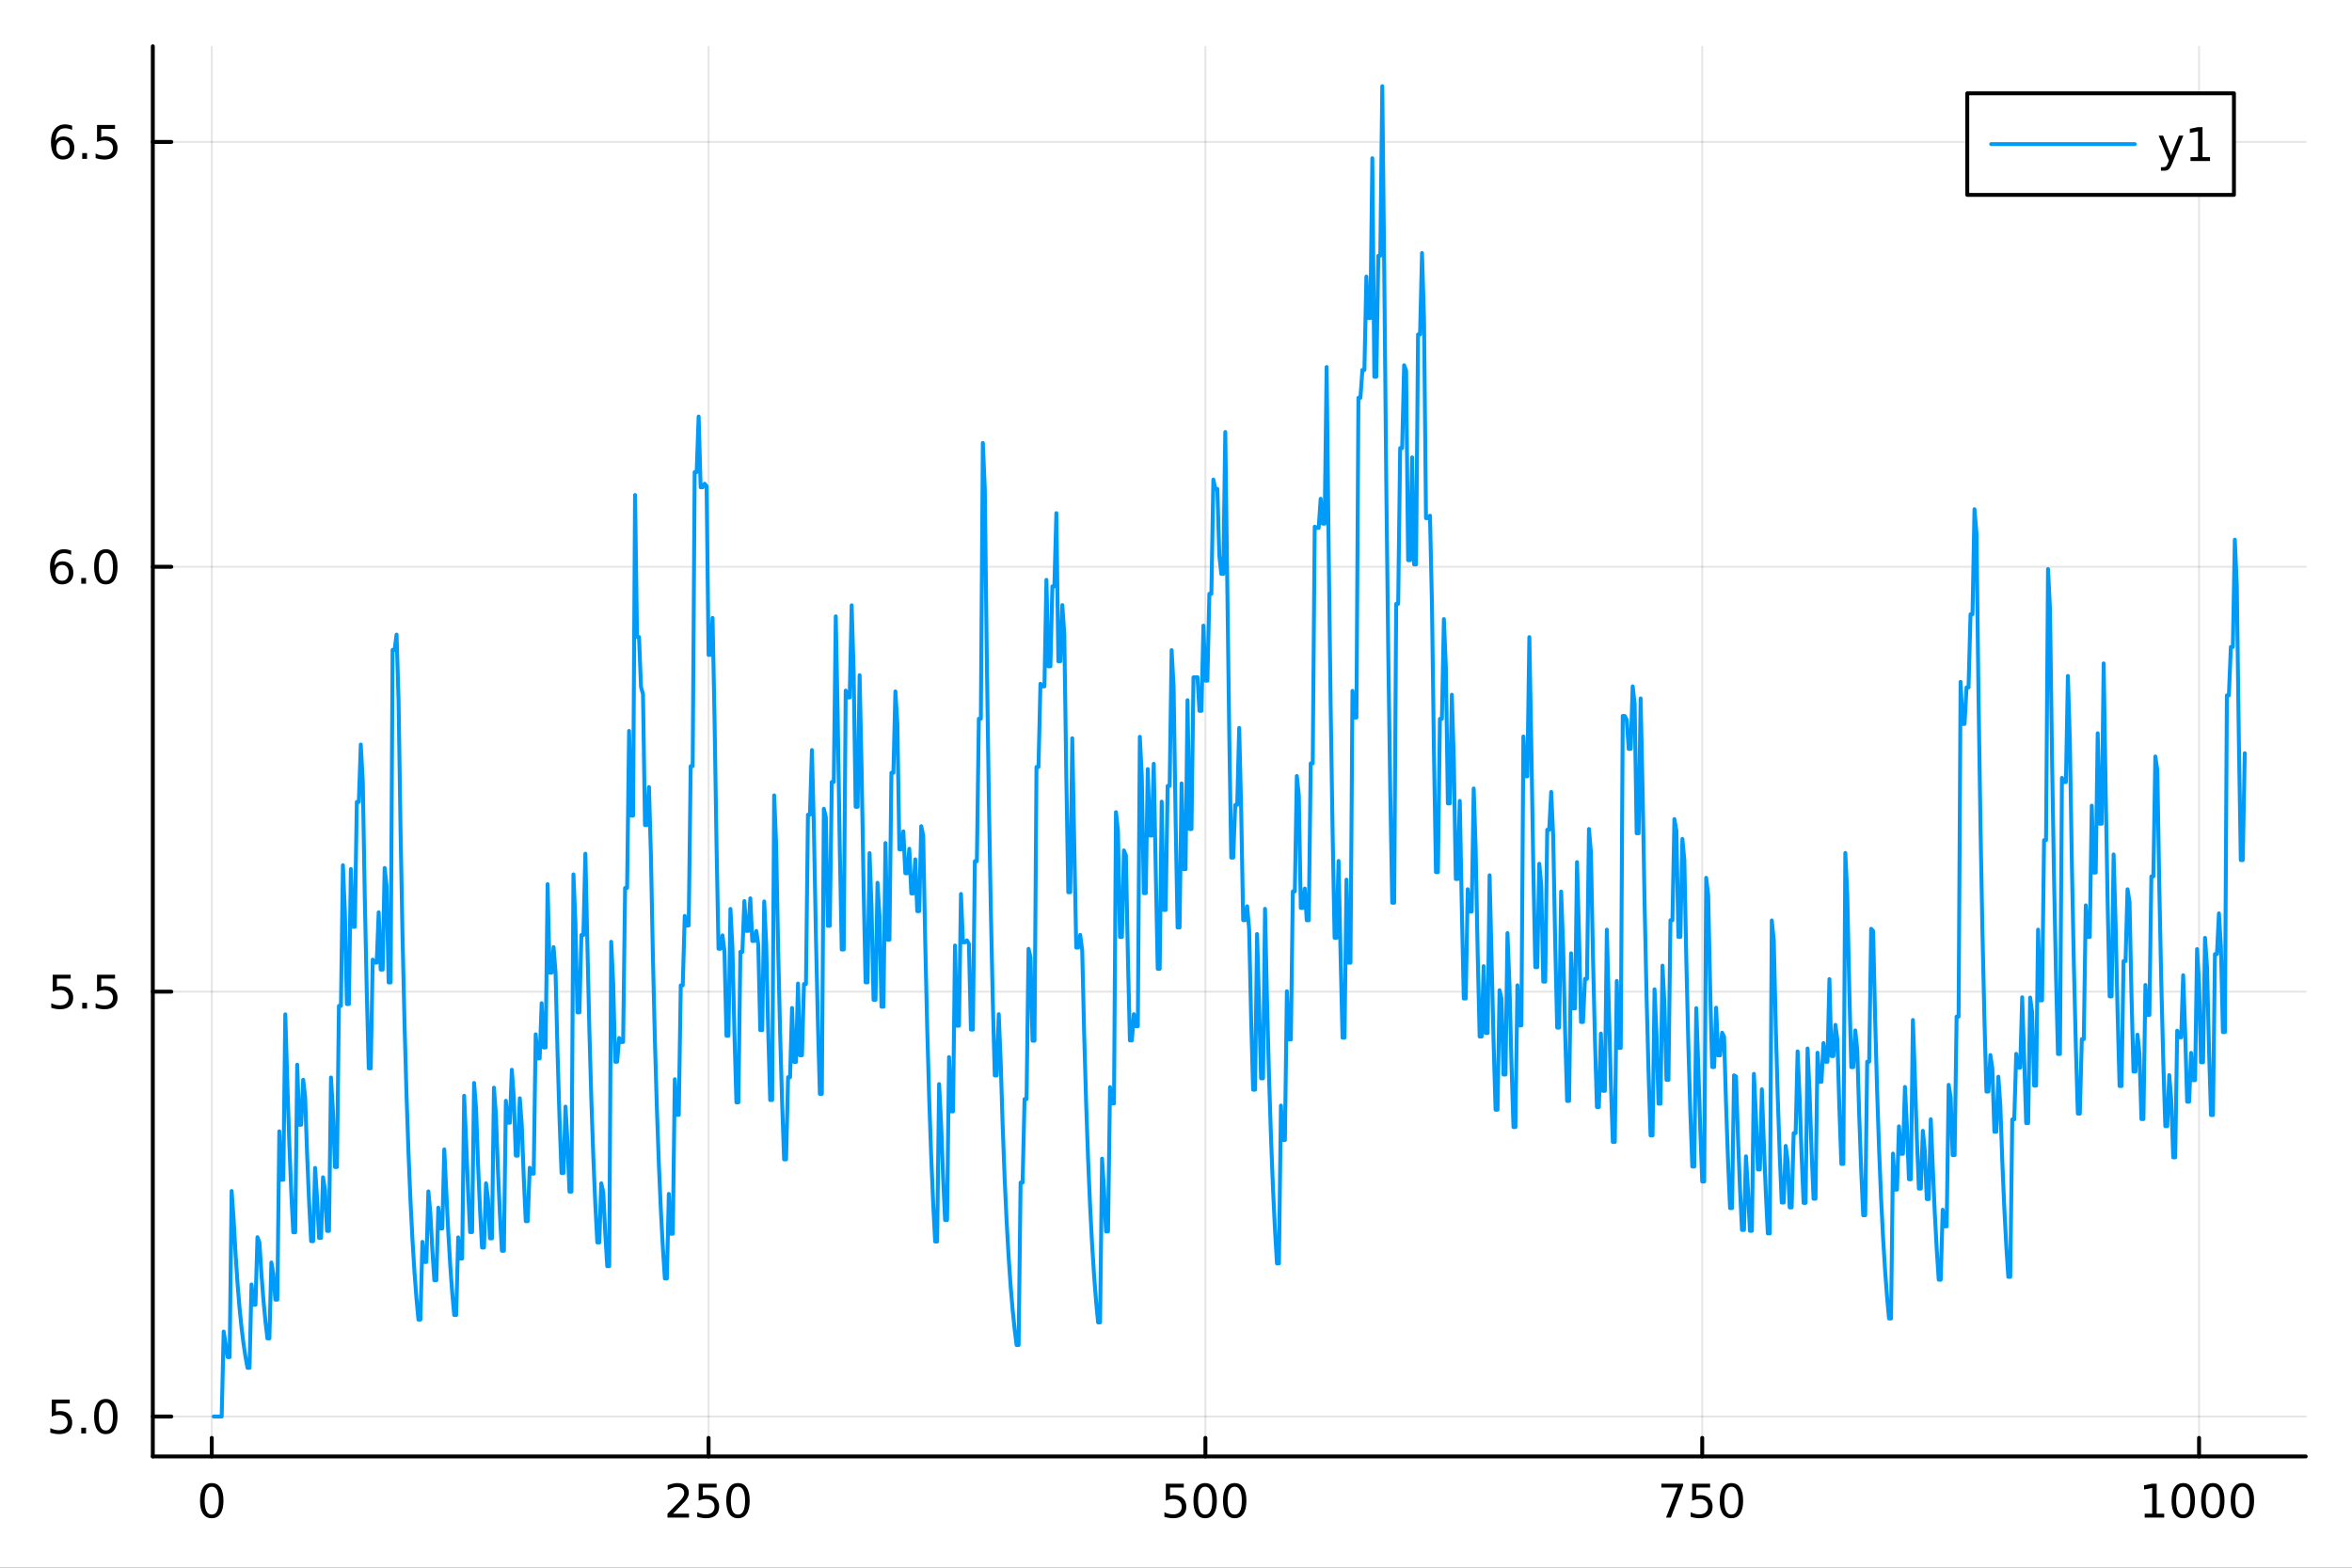 <?xml version="1.0" encoding="utf-8"?>
<svg xmlns="http://www.w3.org/2000/svg" xmlns:xlink="http://www.w3.org/1999/xlink" width="600" height="400" viewBox="0 0 2400 1600">
<rect x="0" y="0" width="2400" height="1600" fill="#333333" stroke="none"/>
<defs>
  <clipPath id="clip220">
    <rect x="0" y="0" width="2400" height="1600"/>
  </clipPath>
</defs>
<path clip-path="url(#clip220)" d="M0 1600 L2400 1600 L2400 0 L0 0  Z" fill="#ffffff" fill-rule="evenodd" fill-opacity="1"/>
<defs>
  <clipPath id="clip221">
    <rect x="480" y="0" width="1681" height="1600"/>
  </clipPath>
</defs>
<path clip-path="url(#clip220)" d="M155.927 1486.45 L2352.76 1486.45 L2352.76 47.244 L155.927 47.244  Z" fill="#ffffff" fill-rule="evenodd" fill-opacity="1"/>
<defs>
  <clipPath id="clip222">
    <rect x="155" y="47" width="2198" height="1440"/>
  </clipPath>
</defs>
<polyline clip-path="url(#clip222)" style="stroke:#000000; stroke-linecap:round; stroke-linejoin:round; stroke-width:2; stroke-opacity:0.1; fill:none" points="216.073,1486.45 216.073,47.244 "/>
<polyline clip-path="url(#clip222)" style="stroke:#000000; stroke-linecap:round; stroke-linejoin:round; stroke-width:2; stroke-opacity:0.1; fill:none" points="723.04,1486.45 723.04,47.244 "/>
<polyline clip-path="url(#clip222)" style="stroke:#000000; stroke-linecap:round; stroke-linejoin:round; stroke-width:2; stroke-opacity:0.1; fill:none" points="1230.01,1486.45 1230.01,47.244 "/>
<polyline clip-path="url(#clip222)" style="stroke:#000000; stroke-linecap:round; stroke-linejoin:round; stroke-width:2; stroke-opacity:0.1; fill:none" points="1736.97,1486.45 1736.97,47.244 "/>
<polyline clip-path="url(#clip222)" style="stroke:#000000; stroke-linecap:round; stroke-linejoin:round; stroke-width:2; stroke-opacity:0.1; fill:none" points="2243.94,1486.45 2243.94,47.244 "/>
<polyline clip-path="url(#clip220)" style="stroke:#000000; stroke-linecap:round; stroke-linejoin:round; stroke-width:4; stroke-opacity:1; fill:none" points="155.927,1486.45 2352.76,1486.45 "/>
<polyline clip-path="url(#clip220)" style="stroke:#000000; stroke-linecap:round; stroke-linejoin:round; stroke-width:4; stroke-opacity:1; fill:none" points="216.073,1486.45 216.073,1467.55 "/>
<polyline clip-path="url(#clip220)" style="stroke:#000000; stroke-linecap:round; stroke-linejoin:round; stroke-width:4; stroke-opacity:1; fill:none" points="723.04,1486.45 723.04,1467.55 "/>
<polyline clip-path="url(#clip220)" style="stroke:#000000; stroke-linecap:round; stroke-linejoin:round; stroke-width:4; stroke-opacity:1; fill:none" points="1230.01,1486.45 1230.01,1467.55 "/>
<polyline clip-path="url(#clip220)" style="stroke:#000000; stroke-linecap:round; stroke-linejoin:round; stroke-width:4; stroke-opacity:1; fill:none" points="1736.97,1486.45 1736.97,1467.55 "/>
<polyline clip-path="url(#clip220)" style="stroke:#000000; stroke-linecap:round; stroke-linejoin:round; stroke-width:4; stroke-opacity:1; fill:none" points="2243.94,1486.45 2243.94,1467.55 "/>
<path clip-path="url(#clip220)" d="M216.073 1517.37 Q212.462 1517.37 210.634 1520.93 Q208.828 1524.47 208.828 1531.6 Q208.828 1538.71 210.634 1542.27 Q212.462 1545.82 216.073 1545.82 Q219.708 1545.82 221.513 1542.27 Q223.342 1538.71 223.342 1531.6 Q223.342 1524.47 221.513 1520.93 Q219.708 1517.37 216.073 1517.37 M216.073 1513.66 Q221.884 1513.66 224.939 1518.27 Q228.018 1522.85 228.018 1531.6 Q228.018 1540.33 224.939 1544.94 Q221.884 1549.52 216.073 1549.52 Q210.263 1549.52 207.185 1544.94 Q204.129 1540.33 204.129 1531.6 Q204.129 1522.85 207.185 1518.27 Q210.263 1513.66 216.073 1513.66 Z" fill="#000000" fill-rule="nonzero" fill-opacity="1" /><path clip-path="url(#clip220)" d="M686.733 1544.91 L703.052 1544.91 L703.052 1548.85 L681.108 1548.85 L681.108 1544.91 Q683.77 1542.16 688.353 1537.53 Q692.959 1532.88 694.14 1531.53 Q696.385 1529.01 697.265 1527.27 Q698.168 1525.51 698.168 1523.82 Q698.168 1521.07 696.223 1519.33 Q694.302 1517.6 691.2 1517.6 Q689.001 1517.6 686.547 1518.36 Q684.117 1519.13 681.339 1520.68 L681.339 1515.95 Q684.163 1514.82 686.617 1514.24 Q689.071 1513.66 691.108 1513.66 Q696.478 1513.66 699.672 1516.35 Q702.867 1519.03 702.867 1523.52 Q702.867 1525.65 702.057 1527.57 Q701.27 1529.47 699.163 1532.07 Q698.584 1532.74 695.483 1535.95 Q692.381 1539.15 686.733 1544.91 Z" fill="#000000" fill-rule="nonzero" fill-opacity="1" /><path clip-path="url(#clip220)" d="M712.913 1514.29 L731.269 1514.29 L731.269 1518.22 L717.195 1518.22 L717.195 1526.7 Q718.214 1526.35 719.232 1526.19 Q720.251 1526 721.269 1526 Q727.056 1526 730.436 1529.17 Q733.816 1532.34 733.816 1537.76 Q733.816 1543.34 730.343 1546.44 Q726.871 1549.52 720.552 1549.52 Q718.376 1549.52 716.107 1549.15 Q713.862 1548.78 711.455 1548.04 L711.455 1543.34 Q713.538 1544.47 715.76 1545.03 Q717.982 1545.58 720.459 1545.58 Q724.464 1545.58 726.802 1543.48 Q729.14 1541.37 729.14 1537.76 Q729.14 1534.15 726.802 1532.04 Q724.464 1529.94 720.459 1529.94 Q718.584 1529.94 716.709 1530.35 Q714.857 1530.77 712.913 1531.65 L712.913 1514.29 Z" fill="#000000" fill-rule="nonzero" fill-opacity="1" /><path clip-path="url(#clip220)" d="M753.029 1517.37 Q749.417 1517.37 747.589 1520.93 Q745.783 1524.47 745.783 1531.6 Q745.783 1538.71 747.589 1542.27 Q749.417 1545.82 753.029 1545.82 Q756.663 1545.82 758.468 1542.27 Q760.297 1538.71 760.297 1531.6 Q760.297 1524.47 758.468 1520.93 Q756.663 1517.37 753.029 1517.37 M753.029 1513.66 Q758.839 1513.66 761.894 1518.27 Q764.973 1522.85 764.973 1531.6 Q764.973 1540.33 761.894 1544.94 Q758.839 1549.52 753.029 1549.52 Q747.218 1549.52 744.14 1544.94 Q741.084 1540.33 741.084 1531.6 Q741.084 1522.85 744.14 1518.27 Q747.218 1513.66 753.029 1513.66 Z" fill="#000000" fill-rule="nonzero" fill-opacity="1" /><path clip-path="url(#clip220)" d="M1189.63 1514.29 L1207.98 1514.29 L1207.98 1518.22 L1193.91 1518.22 L1193.91 1526.7 Q1194.93 1526.35 1195.94 1526.19 Q1196.96 1526 1197.98 1526 Q1203.77 1526 1207.15 1529.17 Q1210.53 1532.34 1210.53 1537.76 Q1210.53 1543.34 1207.06 1546.44 Q1203.58 1549.52 1197.26 1549.52 Q1195.09 1549.52 1192.82 1549.15 Q1190.57 1548.78 1188.17 1548.04 L1188.17 1543.34 Q1190.25 1544.47 1192.47 1545.03 Q1194.69 1545.58 1197.17 1545.58 Q1201.18 1545.58 1203.51 1543.48 Q1205.85 1541.37 1205.85 1537.76 Q1205.85 1534.15 1203.51 1532.04 Q1201.18 1529.94 1197.17 1529.94 Q1195.3 1529.94 1193.42 1530.35 Q1191.57 1530.77 1189.63 1531.65 L1189.63 1514.29 Z" fill="#000000" fill-rule="nonzero" fill-opacity="1" /><path clip-path="url(#clip220)" d="M1229.74 1517.37 Q1226.13 1517.37 1224.3 1520.93 Q1222.5 1524.47 1222.5 1531.6 Q1222.5 1538.71 1224.3 1542.27 Q1226.13 1545.82 1229.74 1545.82 Q1233.38 1545.82 1235.18 1542.27 Q1237.01 1538.71 1237.01 1531.6 Q1237.01 1524.47 1235.18 1520.93 Q1233.38 1517.37 1229.74 1517.37 M1229.74 1513.66 Q1235.55 1513.66 1238.61 1518.27 Q1241.69 1522.85 1241.69 1531.6 Q1241.69 1540.33 1238.61 1544.94 Q1235.55 1549.52 1229.74 1549.52 Q1223.93 1549.52 1220.85 1544.94 Q1217.8 1540.33 1217.8 1531.6 Q1217.8 1522.85 1220.85 1518.27 Q1223.93 1513.66 1229.74 1513.66 Z" fill="#000000" fill-rule="nonzero" fill-opacity="1" /><path clip-path="url(#clip220)" d="M1259.9 1517.37 Q1256.29 1517.37 1254.46 1520.93 Q1252.66 1524.47 1252.66 1531.6 Q1252.66 1538.71 1254.46 1542.27 Q1256.29 1545.82 1259.9 1545.82 Q1263.54 1545.82 1265.34 1542.27 Q1267.17 1538.71 1267.17 1531.6 Q1267.17 1524.47 1265.34 1520.93 Q1263.54 1517.37 1259.9 1517.37 M1259.9 1513.66 Q1265.71 1513.66 1268.77 1518.27 Q1271.85 1522.85 1271.85 1531.6 Q1271.85 1540.33 1268.77 1544.94 Q1265.71 1549.52 1259.9 1549.52 Q1254.09 1549.52 1251.01 1544.94 Q1247.96 1540.33 1247.96 1531.6 Q1247.96 1522.85 1251.01 1518.27 Q1254.09 1513.66 1259.9 1513.66 Z" fill="#000000" fill-rule="nonzero" fill-opacity="1" /><path clip-path="url(#clip220)" d="M1695.25 1514.29 L1717.47 1514.29 L1717.47 1516.28 L1704.93 1548.85 L1700.04 1548.85 L1711.85 1518.22 L1695.25 1518.22 L1695.25 1514.29 Z" fill="#000000" fill-rule="nonzero" fill-opacity="1" /><path clip-path="url(#clip220)" d="M1726.64 1514.29 L1744.99 1514.29 L1744.99 1518.22 L1730.92 1518.22 L1730.92 1526.7 Q1731.94 1526.35 1732.96 1526.19 Q1733.98 1526 1734.99 1526 Q1740.78 1526 1744.16 1529.17 Q1747.54 1532.34 1747.54 1537.76 Q1747.54 1543.34 1744.07 1546.44 Q1740.6 1549.52 1734.28 1549.52 Q1732.1 1549.52 1729.83 1549.15 Q1727.59 1548.78 1725.18 1548.04 L1725.18 1543.34 Q1727.26 1544.47 1729.49 1545.03 Q1731.71 1545.58 1734.18 1545.58 Q1738.19 1545.58 1740.53 1543.48 Q1742.86 1541.37 1742.86 1537.76 Q1742.86 1534.15 1740.53 1532.04 Q1738.19 1529.94 1734.18 1529.94 Q1732.31 1529.94 1730.43 1530.35 Q1728.58 1530.77 1726.64 1531.65 L1726.64 1514.29 Z" fill="#000000" fill-rule="nonzero" fill-opacity="1" /><path clip-path="url(#clip220)" d="M1766.75 1517.37 Q1763.14 1517.37 1761.31 1520.93 Q1759.51 1524.47 1759.51 1531.6 Q1759.51 1538.71 1761.31 1542.27 Q1763.14 1545.82 1766.75 1545.82 Q1770.39 1545.82 1772.19 1542.27 Q1774.02 1538.71 1774.02 1531.6 Q1774.02 1524.47 1772.19 1520.93 Q1770.39 1517.37 1766.75 1517.37 M1766.75 1513.66 Q1772.56 1513.66 1775.62 1518.27 Q1778.7 1522.85 1778.7 1531.6 Q1778.7 1540.33 1775.62 1544.94 Q1772.56 1549.52 1766.75 1549.52 Q1760.94 1549.52 1757.86 1544.94 Q1754.81 1540.33 1754.81 1531.6 Q1754.81 1522.85 1757.86 1518.27 Q1760.94 1513.66 1766.75 1513.66 Z" fill="#000000" fill-rule="nonzero" fill-opacity="1" /><path clip-path="url(#clip220)" d="M2188.47 1544.91 L2196.11 1544.91 L2196.11 1518.55 L2187.8 1520.21 L2187.8 1515.95 L2196.06 1514.29 L2200.73 1514.29 L2200.73 1544.91 L2208.37 1544.91 L2208.37 1548.85 L2188.47 1548.85 L2188.47 1544.91 Z" fill="#000000" fill-rule="nonzero" fill-opacity="1" /><path clip-path="url(#clip220)" d="M2227.82 1517.37 Q2224.21 1517.37 2222.38 1520.93 Q2220.57 1524.47 2220.57 1531.6 Q2220.57 1538.71 2222.38 1542.27 Q2224.21 1545.82 2227.82 1545.82 Q2231.45 1545.82 2233.26 1542.27 Q2235.09 1538.71 2235.09 1531.6 Q2235.09 1524.47 2233.26 1520.93 Q2231.45 1517.37 2227.82 1517.37 M2227.82 1513.66 Q2233.63 1513.66 2236.68 1518.27 Q2239.76 1522.85 2239.76 1531.6 Q2239.76 1540.33 2236.68 1544.94 Q2233.63 1549.52 2227.82 1549.52 Q2222.01 1549.52 2218.93 1544.94 Q2215.87 1540.33 2215.87 1531.6 Q2215.87 1522.85 2218.93 1518.27 Q2222.01 1513.66 2227.82 1513.66 Z" fill="#000000" fill-rule="nonzero" fill-opacity="1" /><path clip-path="url(#clip220)" d="M2257.98 1517.37 Q2254.37 1517.37 2252.54 1520.93 Q2250.73 1524.47 2250.73 1531.6 Q2250.73 1538.71 2252.54 1542.27 Q2254.37 1545.82 2257.98 1545.82 Q2261.61 1545.82 2263.42 1542.27 Q2265.25 1538.71 2265.25 1531.6 Q2265.25 1524.47 2263.42 1520.93 Q2261.61 1517.37 2257.98 1517.37 M2257.98 1513.66 Q2263.79 1513.66 2266.85 1518.27 Q2269.92 1522.85 2269.92 1531.6 Q2269.92 1540.33 2266.85 1544.94 Q2263.79 1549.52 2257.98 1549.52 Q2252.17 1549.52 2249.09 1544.94 Q2246.04 1540.33 2246.04 1531.6 Q2246.04 1522.85 2249.09 1518.27 Q2252.17 1513.66 2257.98 1513.66 Z" fill="#000000" fill-rule="nonzero" fill-opacity="1" /><path clip-path="url(#clip220)" d="M2288.14 1517.37 Q2284.53 1517.37 2282.7 1520.93 Q2280.9 1524.47 2280.9 1531.6 Q2280.9 1538.71 2282.7 1542.27 Q2284.53 1545.82 2288.14 1545.82 Q2291.78 1545.82 2293.58 1542.27 Q2295.41 1538.71 2295.41 1531.6 Q2295.41 1524.47 2293.58 1520.93 Q2291.78 1517.37 2288.14 1517.37 M2288.14 1513.66 Q2293.95 1513.66 2297.01 1518.27 Q2300.09 1522.85 2300.09 1531.6 Q2300.09 1540.33 2297.01 1544.94 Q2293.95 1549.52 2288.14 1549.52 Q2282.33 1549.52 2279.25 1544.94 Q2276.2 1540.33 2276.2 1531.6 Q2276.2 1522.85 2279.25 1518.27 Q2282.33 1513.66 2288.14 1513.66 Z" fill="#000000" fill-rule="nonzero" fill-opacity="1" /><polyline clip-path="url(#clip222)" style="stroke:#000000; stroke-linecap:round; stroke-linejoin:round; stroke-width:2; stroke-opacity:0.1; fill:none" points="155.927,1445.72 2352.76,1445.72 "/>
<polyline clip-path="url(#clip222)" style="stroke:#000000; stroke-linecap:round; stroke-linejoin:round; stroke-width:2; stroke-opacity:0.1; fill:none" points="155.927,1012.1 2352.76,1012.1 "/>
<polyline clip-path="url(#clip222)" style="stroke:#000000; stroke-linecap:round; stroke-linejoin:round; stroke-width:2; stroke-opacity:0.1; fill:none" points="155.927,578.476 2352.76,578.476 "/>
<polyline clip-path="url(#clip222)" style="stroke:#000000; stroke-linecap:round; stroke-linejoin:round; stroke-width:2; stroke-opacity:0.1; fill:none" points="155.927,144.857 2352.76,144.857 "/>
<polyline clip-path="url(#clip220)" style="stroke:#000000; stroke-linecap:round; stroke-linejoin:round; stroke-width:4; stroke-opacity:1; fill:none" points="155.927,1486.45 155.927,47.244 "/>
<polyline clip-path="url(#clip220)" style="stroke:#000000; stroke-linecap:round; stroke-linejoin:round; stroke-width:4; stroke-opacity:1; fill:none" points="155.927,1445.72 174.825,1445.72 "/>
<polyline clip-path="url(#clip220)" style="stroke:#000000; stroke-linecap:round; stroke-linejoin:round; stroke-width:4; stroke-opacity:1; fill:none" points="155.927,1012.1 174.825,1012.1 "/>
<polyline clip-path="url(#clip220)" style="stroke:#000000; stroke-linecap:round; stroke-linejoin:round; stroke-width:4; stroke-opacity:1; fill:none" points="155.927,578.476 174.825,578.476 "/>
<polyline clip-path="url(#clip220)" style="stroke:#000000; stroke-linecap:round; stroke-linejoin:round; stroke-width:4; stroke-opacity:1; fill:none" points="155.927,144.857 174.825,144.857 "/>
<path clip-path="url(#clip220)" d="M52.798 1428.44 L71.154 1428.44 L71.154 1432.37 L57.08 1432.37 L57.08 1440.84 Q58.099 1440.5 59.117 1440.33 Q60.136 1440.15 61.154 1440.15 Q66.941 1440.15 70.321 1443.32 Q73.7 1446.49 73.7 1451.91 Q73.7 1457.49 70.228 1460.59 Q66.756 1463.67 60.437 1463.67 Q58.261 1463.67 55.992 1463.3 Q53.747 1462.93 51.339 1462.19 L51.339 1457.49 Q53.423 1458.62 55.645 1459.18 Q57.867 1459.73 60.344 1459.73 Q64.349 1459.73 66.686 1457.63 Q69.024 1455.52 69.024 1451.91 Q69.024 1448.3 66.686 1446.19 Q64.349 1444.08 60.344 1444.08 Q58.469 1444.08 56.594 1444.5 Q54.742 1444.92 52.798 1445.8 L52.798 1428.44 Z" fill="#000000" fill-rule="nonzero" fill-opacity="1" /><path clip-path="url(#clip220)" d="M82.913 1457.12 L87.797 1457.12 L87.797 1463 L82.913 1463 L82.913 1457.12 Z" fill="#000000" fill-rule="nonzero" fill-opacity="1" /><path clip-path="url(#clip220)" d="M107.983 1431.51 Q104.371 1431.51 102.543 1435.08 Q100.737 1438.62 100.737 1445.75 Q100.737 1452.86 102.543 1456.42 Q104.371 1459.96 107.983 1459.96 Q111.617 1459.96 113.422 1456.42 Q115.251 1452.86 115.251 1445.75 Q115.251 1438.62 113.422 1435.08 Q111.617 1431.51 107.983 1431.51 M107.983 1427.81 Q113.793 1427.81 116.848 1432.42 Q119.927 1437 119.927 1445.75 Q119.927 1454.48 116.848 1459.08 Q113.793 1463.67 107.983 1463.67 Q102.172 1463.67 99.094 1459.08 Q96.038 1454.48 96.038 1445.75 Q96.038 1437 99.094 1432.42 Q102.172 1427.81 107.983 1427.81 Z" fill="#000000" fill-rule="nonzero" fill-opacity="1" /><path clip-path="url(#clip220)" d="M53.793 994.816 L72.149 994.816 L72.149 998.751 L58.075 998.751 L58.075 1007.22 Q59.094 1006.88 60.112 1006.71 Q61.131 1006.53 62.15 1006.53 Q67.936 1006.53 71.316 1009.7 Q74.696 1012.87 74.696 1018.29 Q74.696 1023.87 71.224 1026.97 Q67.751 1030.05 61.432 1030.05 Q59.256 1030.05 56.987 1029.68 Q54.742 1029.31 52.335 1028.57 L52.335 1023.87 Q54.418 1025 56.64 1025.56 Q58.862 1026.11 61.339 1026.11 Q65.344 1026.11 67.682 1024.01 Q70.02 1021.9 70.02 1018.29 Q70.02 1014.68 67.682 1012.57 Q65.344 1010.46 61.339 1010.46 Q59.464 1010.46 57.589 1010.88 Q55.737 1011.3 53.793 1012.18 L53.793 994.816 Z" fill="#000000" fill-rule="nonzero" fill-opacity="1" /><path clip-path="url(#clip220)" d="M83.909 1023.5 L88.793 1023.5 L88.793 1029.38 L83.909 1029.38 L83.909 1023.5 Z" fill="#000000" fill-rule="nonzero" fill-opacity="1" /><path clip-path="url(#clip220)" d="M99.024 994.816 L117.381 994.816 L117.381 998.751 L103.307 998.751 L103.307 1007.22 Q104.325 1006.88 105.344 1006.71 Q106.362 1006.53 107.381 1006.53 Q113.168 1006.53 116.547 1009.7 Q119.927 1012.87 119.927 1018.29 Q119.927 1023.87 116.455 1026.97 Q112.983 1030.05 106.663 1030.05 Q104.487 1030.05 102.219 1029.68 Q99.973 1029.31 97.566 1028.57 L97.566 1023.87 Q99.649 1025 101.871 1025.56 Q104.094 1026.11 106.571 1026.11 Q110.575 1026.11 112.913 1024.01 Q115.251 1021.9 115.251 1018.29 Q115.251 1014.68 112.913 1012.57 Q110.575 1010.46 106.571 1010.46 Q104.696 1010.46 102.821 1010.88 Q100.969 1011.3 99.024 1012.18 L99.024 994.816 Z" fill="#000000" fill-rule="nonzero" fill-opacity="1" /><path clip-path="url(#clip220)" d="M63.33 576.613 Q60.182 576.613 58.33 578.766 Q56.501 580.919 56.501 584.669 Q56.501 588.395 58.33 590.571 Q60.182 592.724 63.33 592.724 Q66.478 592.724 68.307 590.571 Q70.159 588.395 70.159 584.669 Q70.159 580.919 68.307 578.766 Q66.478 576.613 63.33 576.613 M72.612 561.96 L72.612 566.22 Q70.853 565.386 69.048 564.946 Q67.265 564.507 65.506 564.507 Q60.876 564.507 58.423 567.632 Q55.992 570.757 55.645 577.076 Q57.011 575.062 59.071 573.997 Q61.131 572.909 63.608 572.909 Q68.816 572.909 71.825 576.081 Q74.858 579.229 74.858 584.669 Q74.858 589.993 71.71 593.21 Q68.561 596.428 63.33 596.428 Q57.335 596.428 54.163 591.844 Q50.992 587.238 50.992 578.511 Q50.992 570.317 54.881 565.456 Q58.77 560.571 65.321 560.571 Q67.08 560.571 68.862 560.919 Q70.668 561.266 72.612 561.96 Z" fill="#000000" fill-rule="nonzero" fill-opacity="1" /><path clip-path="url(#clip220)" d="M82.913 589.877 L87.797 589.877 L87.797 595.756 L82.913 595.756 L82.913 589.877 Z" fill="#000000" fill-rule="nonzero" fill-opacity="1" /><path clip-path="url(#clip220)" d="M107.983 564.275 Q104.371 564.275 102.543 567.84 Q100.737 571.382 100.737 578.511 Q100.737 585.618 102.543 589.182 Q104.371 592.724 107.983 592.724 Q111.617 592.724 113.422 589.182 Q115.251 585.618 115.251 578.511 Q115.251 571.382 113.422 567.84 Q111.617 564.275 107.983 564.275 M107.983 560.571 Q113.793 560.571 116.848 565.178 Q119.927 569.761 119.927 578.511 Q119.927 587.238 116.848 591.844 Q113.793 596.428 107.983 596.428 Q102.172 596.428 99.094 591.844 Q96.038 587.238 96.038 578.511 Q96.038 569.761 99.094 565.178 Q102.172 560.571 107.983 560.571 Z" fill="#000000" fill-rule="nonzero" fill-opacity="1" /><path clip-path="url(#clip220)" d="M64.325 142.993 Q61.177 142.993 59.325 145.146 Q57.497 147.299 57.497 151.049 Q57.497 154.776 59.325 156.952 Q61.177 159.104 64.325 159.104 Q67.474 159.104 69.302 156.952 Q71.154 154.776 71.154 151.049 Q71.154 147.299 69.302 145.146 Q67.474 142.993 64.325 142.993 M73.608 128.341 L73.608 132.6 Q71.849 131.767 70.043 131.327 Q68.261 130.887 66.501 130.887 Q61.872 130.887 59.418 134.012 Q56.987 137.137 56.64 143.456 Q58.006 141.442 60.066 140.378 Q62.126 139.29 64.603 139.29 Q69.811 139.29 72.821 142.461 Q75.853 145.609 75.853 151.049 Q75.853 156.373 72.705 159.591 Q69.557 162.808 64.325 162.808 Q58.33 162.808 55.159 158.225 Q51.987 153.618 51.987 144.892 Q51.987 136.697 55.876 131.836 Q59.765 126.952 66.316 126.952 Q68.075 126.952 69.858 127.299 Q71.663 127.646 73.608 128.341 Z" fill="#000000" fill-rule="nonzero" fill-opacity="1" /><path clip-path="url(#clip220)" d="M83.909 156.257 L88.793 156.257 L88.793 162.137 L83.909 162.137 L83.909 156.257 Z" fill="#000000" fill-rule="nonzero" fill-opacity="1" /><path clip-path="url(#clip220)" d="M99.024 127.577 L117.381 127.577 L117.381 131.512 L103.307 131.512 L103.307 139.984 Q104.325 139.637 105.344 139.475 Q106.362 139.29 107.381 139.29 Q113.168 139.29 116.547 142.461 Q119.927 145.632 119.927 151.049 Q119.927 156.628 116.455 159.729 Q112.983 162.808 106.663 162.808 Q104.487 162.808 102.219 162.438 Q99.973 162.067 97.566 161.327 L97.566 156.628 Q99.649 157.762 101.871 158.317 Q104.094 158.873 106.571 158.873 Q110.575 158.873 112.913 156.766 Q115.251 154.66 115.251 151.049 Q115.251 147.438 112.913 145.331 Q110.575 143.225 106.571 143.225 Q104.696 143.225 102.821 143.642 Q100.969 144.058 99.024 144.938 L99.024 127.577 Z" fill="#000000" fill-rule="nonzero" fill-opacity="1" /><polyline clip-path="url(#clip222)" style="stroke:#009af9; stroke-linecap:round; stroke-linejoin:round; stroke-width:4; stroke-opacity:1; fill:none" points="218.101,1445.72 220.129,1445.72 222.157,1445.72 224.185,1445.72 226.213,1445.72 228.241,1358.99 230.269,1371.66 232.296,1385.08 234.324,1385.08 236.352,1215.56 238.38,1244.22 240.408,1280.74 242.436,1310.65 244.464,1335.13 246.491,1355.18 248.519,1371.59 250.547,1385.03 252.575,1396.03 254.603,1396.03 256.631,1310.92 258.659,1331.64 260.687,1331.64 262.714,1262.69 264.742,1268.2 266.77,1300.38 268.798,1326.73 270.826,1348.29 272.854,1365.95 274.882,1365.95 276.909,1288.51 278.937,1300.06 280.965,1326.46 282.993,1326.46 285.021,1154.66 287.049,1204.08 289.077,1204.08 291.105,1035.23 293.132,1103.13 295.16,1165.23 297.188,1216.07 299.216,1257.7 301.244,1257.7 303.272,1086.65 305.3,1147.94 307.327,1147.94 309.355,1101.99 311.383,1119.65 313.411,1178.75 315.439,1227.15 317.467,1266.77 319.495,1266.77 321.523,1192 323.55,1223.12 325.578,1263.47 327.606,1263.47 329.634,1201.55 331.662,1214.31 333.69,1256.26 335.718,1256.26 337.746,1099.7 339.773,1134.7 341.801,1191.07 343.829,1191.07 345.857,1026.6 347.885,1026.6 349.913,883.041 351.941,931.545 353.968,1024.75 355.996,1024.75 358.024,886.973 360.052,945.902 362.08,945.902 364.108,818.446 366.136,818.446 368.164,759.871 370.191,798.231 372.219,915.6 374.247,1011.69 376.275,1090.37 378.303,1090.37 380.331,979.402 382.359,982.478 384.386,982.478 386.414,931.125 388.442,989.576 390.47,989.576 392.498,885.879 394.526,904.618 396.554,1002.7 398.582,1002.7 400.609,663.271 402.637,663.271 404.665,647.665 406.693,714.684 408.721,847.198 410.749,955.69 412.777,1044.52 414.804,1117.24 416.832,1176.78 418.86,1225.53 420.888,1265.45 422.916,1298.12 424.944,1324.88 426.972,1346.78 429,1346.78 431.027,1267.46 433.055,1287.97 435.083,1287.97 437.111,1215.93 439.139,1238.28 441.167,1275.88 443.195,1306.67 445.222,1306.67 447.25,1232.57 449.278,1253.77 451.306,1253.77 453.334,1173.09 455.362,1215.25 457.39,1257.03 459.418,1291.23 461.445,1319.24 463.473,1342.16 465.501,1342.16 467.529,1262.88 469.557,1284.44 471.585,1284.44 473.613,1118.33 475.64,1164.89 477.668,1215.79 479.696,1257.47 481.724,1257.47 483.752,1105.27 485.78,1131.52 487.808,1188.48 489.836,1235.11 491.863,1273.28 493.891,1273.28 495.919,1207.74 497.947,1223.59 499.975,1263.86 502.003,1263.86 504.031,1110.1 506.058,1137.57 508.086,1193.43 510.114,1239.16 512.142,1276.6 514.17,1276.6 516.198,1123.48 518.226,1145.85 520.254,1145.85 522.281,1091.82 524.309,1120.51 526.337,1179.46 528.365,1179.46 530.393,1120.92 532.421,1148.32 534.449,1202.23 536.476,1246.36 538.504,1246.36 540.532,1191.84 542.56,1197.82 544.588,1197.82 546.616,1055.65 548.644,1080.24 550.672,1080.24 552.699,1023.84 554.727,1069.06 556.755,1069.06 558.783,902.425 560.811,992.718 562.839,992.718 564.867,966.64 566.894,992.854 568.922,1074.94 570.95,1142.15 572.978,1197.18 575.006,1197.18 577.034,1129.4 579.062,1165.37 581.09,1216.19 583.117,1216.19 585.145,892.423 587.173,941.947 589.201,1033.27 591.229,1033.27 593.257,954.291 595.285,954.291 597.312,871.307 599.34,962.748 601.368,1050.3 603.396,1121.97 605.424,1180.66 607.452,1228.7 609.48,1268.04 611.508,1268.04 613.535,1207.72 615.563,1216.85 617.591,1258.34 619.619,1292.3 621.647,1292.3 623.675,961.222 625.703,1003.46 627.73,1083.63 629.758,1083.63 631.786,1059.37 633.814,1063.45 635.842,1063.45 637.87,906.275 639.898,906.275 641.926,746.006 643.953,832.394 645.981,832.394 648.009,505.224 650.037,650.119 652.065,650.119 654.093,701.196 656.121,708.458 658.149,842.1 660.176,842.1 662.204,803.284 664.232,874.392 666.26,977.956 668.288,1062.75 670.316,1132.17 672.344,1189 674.371,1235.54 676.399,1273.64 678.427,1304.83 680.455,1304.83 682.483,1218.53 684.511,1259.15 686.539,1259.15 688.567,1101.5 690.594,1137.82 692.622,1137.82 694.65,1005.7 696.678,1005.7 698.706,934.795 700.734,944.544 702.762,944.544 704.789,781.929 706.817,781.929 708.845,481.862 710.873,481.862 712.901,425.135 714.929,497.335 716.957,497.335 718.985,493.662 721.012,496.276 723.04,668.38 725.068,668.38 727.096,630.625 729.124,733.51 731.152,862.611 733.18,968.31 735.207,968.31 737.235,954.64 739.263,971.017 741.291,1057.07 743.319,1057.07 745.347,927.661 747.375,967.359 749.403,1054.07 751.43,1125.06 753.458,1125.06 755.486,971.505 757.514,971.505 759.542,919.647 761.57,950.084 763.598,950.084 765.625,916.808 767.653,960.341 769.681,960.341 771.709,950.174 773.737,964.024 775.765,1051.34 777.793,1051.34 779.821,920.067 781.848,963.817 783.876,1051.17 785.904,1122.69 787.932,1122.69 789.96,811.78 791.988,861.623 794.016,967.501 796.043,1054.19 798.071,1125.16 800.099,1183.27 802.127,1183.27 804.155,1099.4 806.183,1099.4 808.211,1028.75 810.239,1083.78 812.266,1083.78 814.294,1003.81 816.322,1077.03 818.35,1077.03 820.378,1004.34 822.406,1004.34 824.434,831.523 826.461,831.523 828.489,765.554 830.517,845.707 832.545,954.47 834.573,1043.52 836.601,1116.42 838.629,1116.42 840.657,825.453 842.684,833.998 844.712,944.883 846.74,944.883 848.768,798.108 850.796,798.108 852.824,629.039 854.852,734.657 856.879,863.55 858.907,969.079 860.935,969.079 862.963,704.837 864.991,711.881 867.019,711.881 869.047,617.769 871.075,685.682 873.102,823.453 875.13,823.453 877.158,689.147 879.186,784.71 881.214,904.53 883.242,1002.63 885.27,1002.63 887.297,870.708 889.325,926.256 891.353,1020.42 893.381,1020.42 895.409,900.987 897.437,934.844 899.465,1027.45 901.493,1027.45 903.52,860.424 905.548,959.046 907.576,959.046 909.604,788.677 911.632,788.677 913.66,705.671 915.688,738.631 917.715,866.803 919.743,866.803 921.771,848.495 923.799,891.223 925.827,891.223 927.855,866.26 929.883,911.832 931.911,911.832 933.938,877.058 935.966,929.951 937.994,929.951 940.022,843.226 942.05,852.733 944.078,960.222 946.106,1048.23 948.133,1120.28 950.161,1179.27 952.189,1227.57 954.217,1267.11 956.245,1267.11 958.273,1106.41 960.301,1146.57 962.329,1200.8 964.356,1245.19 966.384,1245.19 968.412,1078.89 970.44,1134.29 972.468,1134.29 974.496,964.961 976.524,1046.83 978.552,1046.83 980.579,912.401 982.607,961.736 984.635,961.736 986.663,959.739 988.691,963.395 990.719,1050.82 992.747,1050.82 994.774,878.948 996.802,878.948 998.83,733.579 1000.86,733.579 1002.89,452.092 1004.91,499.472 1006.94,670.997 1008.97,811.429 1011,926.406 1013.03,1020.54 1015.05,1097.61 1017.08,1097.61 1019.11,1035.14 1021.14,1084.39 1023.16,1149.89 1025.19,1203.51 1027.22,1247.42 1029.25,1283.36 1031.28,1312.79 1033.3,1336.89 1035.33,1356.61 1037.36,1372.77 1039.39,1372.77 1041.42,1206.99 1043.44,1206.99 1045.47,1121.74 1047.5,1121.74 1049.53,968.38 1051.55,977.201 1053.58,1062.13 1055.61,1062.13 1057.64,782.794 1059.67,782.794 1061.69,697.869 1063.72,700.511 1065.75,700.511 1067.78,591.791 1069.81,680.079 1071.83,680.079 1073.86,598.446 1075.89,598.446 1077.92,523.728 1079.94,674.88 1081.97,674.88 1084,617.566 1086.03,647.412 1088.06,792.12 1090.08,910.597 1092.11,910.597 1094.14,753.464 1096.17,861.125 1098.2,967.093 1100.22,967.093 1102.25,954.112 1104.28,969.917 1106.31,1056.16 1108.33,1126.78 1110.36,1184.59 1112.39,1231.93 1114.42,1270.68 1116.45,1302.41 1118.47,1328.39 1120.5,1349.65 1122.53,1349.65 1124.56,1182.55 1126.59,1215.01 1128.61,1256.83 1130.64,1256.83 1132.67,1109.57 1134.7,1126.21 1136.73,1126.21 1138.75,828.915 1140.78,847.926 1142.81,956.287 1144.84,956.287 1146.86,867.969 1148.89,873.097 1150.92,976.895 1152.95,1061.88 1154.98,1061.88 1157,1035.06 1159.03,1047.32 1161.06,1047.32 1163.09,751.992 1165.12,793.295 1167.14,911.559 1169.17,911.559 1171.2,784.941 1173.23,852.732 1175.25,852.732 1177.28,779.541 1179.31,887.56 1181.34,988.736 1183.37,988.736 1185.39,818.197 1187.42,928.656 1189.45,928.656 1191.48,802.119 1193.51,802.119 1195.53,663.528 1197.56,701.087 1199.59,836.065 1201.62,946.576 1203.64,946.576 1205.67,799.567 1207.7,887.105 1209.73,887.105 1211.76,714.63 1213.78,846.109 1215.81,846.109 1217.84,691.262 1219.87,691.262 1221.9,691.117 1223.92,725.47 1225.95,725.47 1227.98,638.492 1230.01,694.647 1232.03,694.647 1234.06,606.042 1236.09,606.042 1238.12,489.453 1240.15,498.982 1242.17,498.982 1244.2,566.916 1246.23,585.728 1248.26,585.728 1250.29,440.905 1252.31,594.721 1254.34,748.98 1256.37,875.277 1258.4,875.277 1260.43,821.512 1262.45,821.512 1264.48,742.918 1266.51,826.97 1268.54,939.13 1270.56,939.13 1272.59,924.946 1274.62,948.088 1276.65,1038.29 1278.68,1112.15 1280.7,1112.15 1282.73,953.297 1284.76,1024.11 1286.79,1100.53 1288.82,1100.53 1290.84,927.55 1292.87,1020.9 1294.9,1097.91 1296.93,1160.95 1298.95,1212.57 1300.98,1254.83 1303.01,1289.44 1305.04,1289.44 1307.07,1128.35 1309.09,1163.56 1311.12,1163.56 1313.15,1011.67 1315.18,1060.94 1317.21,1060.94 1319.23,909.76 1321.26,909.76 1323.29,792.023 1325.32,811.75 1327.34,926.668 1329.37,926.668 1331.4,906.863 1333.43,939.243 1335.46,939.243 1337.48,779.095 1339.51,779.095 1341.54,537.568 1343.57,538.782 1345.6,538.782 1347.62,509.049 1349.65,534.434 1351.68,534.434 1353.71,374.61 1355.73,555.459 1357.76,716.835 1359.79,848.959 1361.82,957.132 1363.85,957.132 1365.87,878.72 1367.9,973.465 1369.93,1059.07 1371.96,1059.07 1373.99,897.794 1376.01,982.534 1378.04,982.534 1380.07,705.14 1382.1,732.339 1384.12,732.339 1386.15,405.977 1388.18,405.977 1390.21,377.555 1392.24,377.555 1394.26,282.337 1396.29,324.627 1398.32,324.627 1400.35,161.497 1402.38,384.52 1404.4,384.52 1406.43,261.047 1408.46,261.047 1410.49,87.976 1412.52,278.785 1414.54,490.313 1416.57,663.498 1418.6,805.29 1420.63,921.38 1422.65,921.38 1424.68,616.258 1426.71,616.258 1428.74,457.352 1430.77,457.352 1432.79,372.8 1434.82,378.196 1436.85,571.704 1438.88,571.704 1440.91,466.783 1442.93,576.047 1444.96,576.047 1446.99,341.316 1449.02,341.316 1451.04,258.242 1453.07,325.836 1455.1,528.836 1457.13,528.836 1459.16,526.319 1461.18,616.854 1463.21,767.101 1465.24,890.113 1467.27,890.113 1469.3,733.692 1471.32,733.692 1473.35,631.852 1475.38,681.453 1477.41,819.99 1479.43,819.99 1481.46,709.046 1483.49,775.648 1485.52,897.111 1487.55,897.111 1489.57,817.416 1491.6,924.631 1493.63,1019.09 1495.66,1019.09 1497.69,907.585 1499.71,930.294 1501.74,930.294 1503.77,804.759 1505.8,867.163 1507.82,972.037 1509.85,1057.9 1511.88,1057.9 1513.91,986.096 1515.94,1054.35 1517.96,1054.35 1519.99,893.338 1522.02,978.63 1524.05,1063.3 1526.08,1132.62 1528.1,1132.62 1530.13,1010.65 1532.16,1019.42 1534.19,1096.7 1536.21,1096.7 1538.24,952.335 1540.27,1005.04 1542.3,1084.92 1544.33,1150.32 1546.35,1150.32 1548.38,1005.63 1550.41,1046.55 1552.44,1046.55 1554.47,751.687 1556.49,792.316 1558.52,792.316 1560.55,650.252 1562.58,761.585 1564.61,885.597 1566.63,987.129 1568.66,987.129 1570.69,881.555 1572.72,903.58 1574.74,1001.85 1576.77,1001.85 1578.8,846.893 1580.83,846.893 1582.86,808.245 1584.88,853.575 1586.91,960.912 1588.94,1048.79 1590.97,1048.79 1593,909.957 1595.02,965.169 1597.05,1052.28 1599.08,1123.6 1601.11,1123.6 1603.13,972.947 1605.16,1029.16 1607.19,1029.16 1609.22,879.868 1611.25,953.922 1613.27,1043.07 1615.3,1043.07 1617.33,999.051 1619.36,999.051 1621.39,846.084 1623.41,870.139 1625.44,974.474 1627.47,1059.9 1629.5,1129.83 1631.52,1129.83 1633.55,1054.83 1635.58,1113.35 1637.61,1113.35 1639.64,948.814 1641.66,1027.68 1643.69,1103.46 1645.72,1165.5 1647.75,1165.5 1649.78,1001.18 1651.8,1069.51 1653.83,1069.51 1655.86,730.704 1657.89,730.704 1659.91,734.613 1661.94,764.349 1663.97,764.349 1666,700.506 1668.03,718.631 1670.05,850.429 1672.08,850.429 1674.11,712.833 1676.14,807.228 1678.17,922.966 1680.19,1017.72 1682.22,1095.31 1684.25,1158.82 1686.28,1158.82 1688.3,1009.69 1690.33,1055.68 1692.36,1126.38 1694.39,1126.38 1696.42,985.557 1698.44,1026.1 1700.47,1102.16 1702.5,1102.16 1704.53,939.259 1706.56,939.259 1708.58,835.96 1710.61,847.874 1712.64,956.245 1714.67,956.245 1716.7,856.241 1718.72,877.894 1720.75,980.822 1722.78,1065.09 1724.81,1134.09 1726.83,1190.58 1728.86,1190.58 1730.89,1028.95 1732.92,1087.92 1734.95,1152.78 1736.97,1205.88 1739,1205.88 1741.03,895.928 1743.06,913.623 1745.09,1010.08 1747.11,1089.04 1749.14,1089.04 1751.17,1028.47 1753.2,1077.08 1755.22,1077.08 1757.25,1053.95 1759.28,1058.09 1761.31,1128.36 1763.34,1185.88 1765.36,1232.98 1767.39,1232.98 1769.42,1097.49 1771.45,1098.7 1773.48,1161.6 1775.5,1213.11 1777.53,1255.27 1779.56,1255.27 1781.59,1180.15 1783.61,1214.18 1785.64,1256.15 1787.67,1256.15 1789.7,1096.02 1791.73,1137.77 1793.75,1193.59 1795.78,1193.59 1797.81,1111.74 1799.84,1166.89 1801.87,1217.43 1803.89,1258.82 1805.92,1258.82 1807.95,939.431 1809.98,959.657 1812,1047.76 1814.03,1119.9 1816.06,1178.96 1818.09,1227.32 1820.12,1227.32 1822.14,1169.54 1824.17,1185.05 1826.2,1232.3 1828.23,1232.3 1830.26,1156.5 1832.28,1156.5 1834.31,1073.06 1836.34,1120.46 1838.37,1179.42 1840.4,1227.69 1842.42,1227.69 1844.45,1070.1 1846.48,1114.06 1848.51,1174.18 1850.53,1223.4 1852.56,1223.4 1854.59,1074.43 1856.62,1104.13 1858.65,1104.13 1860.67,1064.59 1862.7,1083.66 1864.73,1083.66 1866.76,999.308 1868.79,1077.82 1870.81,1077.82 1872.84,1045.97 1874.87,1061.06 1876.9,1130.78 1878.92,1187.87 1880.95,1187.87 1882.98,870.545 1885.01,913.807 1887.04,1010.23 1889.06,1089.17 1891.09,1089.17 1893.12,1051.68 1895.15,1071.42 1897.18,1139.27 1899.2,1194.82 1901.23,1240.3 1903.26,1240.3 1905.29,1083.63 1907.31,1083.63 1909.34,947.94 1911.37,950.246 1913.4,1040.06 1915.43,1113.59 1917.45,1173.8 1919.48,1223.09 1921.51,1263.44 1923.54,1296.48 1925.57,1323.53 1927.59,1345.68 1929.62,1345.68 1931.65,1177.38 1933.68,1214.1 1935.7,1214.1 1937.73,1149.54 1939.76,1177.57 1941.79,1177.57 1943.82,1109.33 1945.84,1149.92 1947.87,1203.54 1949.9,1203.54 1951.93,1041.02 1953.96,1098.72 1955.98,1161.62 1958.01,1213.11 1960.04,1213.11 1962.07,1154.14 1964.09,1174.66 1966.12,1223.79 1968.15,1223.79 1970.18,1142.32 1972.21,1191.29 1974.23,1237.41 1976.26,1275.17 1978.29,1306.09 1980.32,1306.09 1982.35,1234.69 1984.37,1251.64 1986.4,1251.64 1988.43,1107.18 1990.46,1119.88 1992.49,1178.94 1994.51,1178.94 1996.54,1037.59 1998.57,1037.59 2000.6,695.907 2002.62,738.842 2004.65,738.842 2006.68,701.591 2008.71,701.591 2010.74,626.919 2012.76,626.919 2014.79,519.744 2016.82,544.149 2018.85,707.576 2020.88,841.378 2022.9,950.926 2024.93,1040.62 2026.96,1114.05 2028.99,1114.05 2031.01,1076.79 2033.04,1090.72 2035.07,1155.07 2037.1,1155.07 2039.13,1098.89 2041.15,1128.41 2043.18,1185.93 2045.21,1233.02 2047.24,1271.58 2049.27,1303.14 2051.29,1303.14 2053.32,1142.47 2055.35,1142.47 2057.38,1075.56 2059.4,1089.56 2061.43,1089.56 2063.46,1017.86 2065.49,1079.99 2067.52,1146.28 2069.54,1146.28 2071.57,1018.14 2073.6,1033.24 2075.63,1108.01 2077.66,1108.01 2079.68,948.802 2081.71,1020.96 2083.74,1020.96 2085.77,857.471 2087.79,857.471 2089.82,580.792 2091.85,622.287 2093.88,771.549 2095.91,893.755 2097.93,993.808 2099.96,1075.73 2101.99,1075.73 2104.02,793.928 2106.05,798.139 2108.07,798.139 2110.1,689.869 2112.13,757.625 2114.16,882.355 2116.18,984.475 2118.21,1068.08 2120.24,1136.54 2122.27,1136.54 2124.3,1060.57 2126.32,1060.57 2128.35,924.045 2130.38,956.292 2132.41,956.292 2134.44,822.269 2136.46,890.561 2138.49,890.561 2140.52,748.387 2142.55,840.709 2144.58,840.709 2146.6,677.073 2148.63,806.03 2150.66,921.985 2152.69,1016.92 2154.71,1016.92 2156.74,872.077 2158.77,942.492 2160.8,1033.71 2162.83,1108.39 2164.85,1108.39 2166.88,980.906 2168.91,980.906 2170.94,907.618 2172.97,920.482 2174.99,1015.69 2177.02,1093.64 2179.05,1093.64 2181.08,1056.02 2183.1,1074.95 2185.13,1142.16 2187.16,1142.16 2189.19,1005.25 2191.22,1035.75 2193.24,1035.75 2195.27,894.503 2197.3,894.503 2199.33,772.068 2201.36,786.119 2203.38,905.683 2205.41,1003.57 2207.44,1083.72 2209.47,1149.34 2211.49,1149.34 2213.52,1097.28 2215.55,1122.66 2217.58,1181.22 2219.61,1181.22 2221.63,1051.94 2223.66,1058.69 2225.69,1058.69 2227.72,995.339 2229.75,1053.27 2231.77,1124.41 2233.8,1124.41 2235.83,1074.59 2237.86,1102.44 2239.88,1102.44 2241.91,968.674 2243.94,1004.09 2245.97,1084.15 2248,1084.15 2250.02,957.198 2252.05,986.724 2254.08,1069.92 2256.11,1138.04 2258.14,1138.04 2260.16,973.745 2262.19,973.745 2264.22,932.204 2266.25,966.529 2268.27,1053.39 2270.3,1053.39 2272.33,709.741 2274.36,709.741 2276.39,660.323 2278.41,660.323 2280.44,550.82 2282.47,598.498 2284.5,752.073 2286.53,877.809 2288.55,877.809 2290.58,768.735 "/>
<path clip-path="url(#clip220)" d="M2007.42 198.898 L2279.53 198.898 L2279.53 95.218 L2007.42 95.218  Z" fill="#ffffff" fill-rule="evenodd" fill-opacity="1"/>
<polyline clip-path="url(#clip220)" style="stroke:#000000; stroke-linecap:round; stroke-linejoin:round; stroke-width:4; stroke-opacity:1; fill:none" points="2007.42,198.898 2279.53,198.898 2279.53,95.218 2007.42,95.218 2007.42,198.898 "/>
<polyline clip-path="url(#clip220)" style="stroke:#009af9; stroke-linecap:round; stroke-linejoin:round; stroke-width:4; stroke-opacity:1; fill:none" points="2031.82,147.058 2178.28,147.058 "/>
<path clip-path="url(#clip220)" d="M2216.53 166.745 Q2214.73 171.375 2213.01 172.787 Q2211.3 174.199 2208.43 174.199 L2205.03 174.199 L2205.03 170.634 L2207.53 170.634 Q2209.29 170.634 2210.26 169.8 Q2211.23 168.967 2212.41 165.865 L2213.17 163.921 L2202.69 138.412 L2207.2 138.412 L2215.3 158.689 L2223.41 138.412 L2227.92 138.412 L2216.53 166.745 Z" fill="#000000" fill-rule="nonzero" fill-opacity="1" /><path clip-path="url(#clip220)" d="M2235.21 160.402 L2242.85 160.402 L2242.85 134.037 L2234.54 135.703 L2234.54 131.444 L2242.8 129.778 L2247.48 129.778 L2247.48 160.402 L2255.12 160.402 L2255.12 164.338 L2235.21 164.338 L2235.21 160.402 Z" fill="#000000" fill-rule="nonzero" fill-opacity="1" /></svg>
